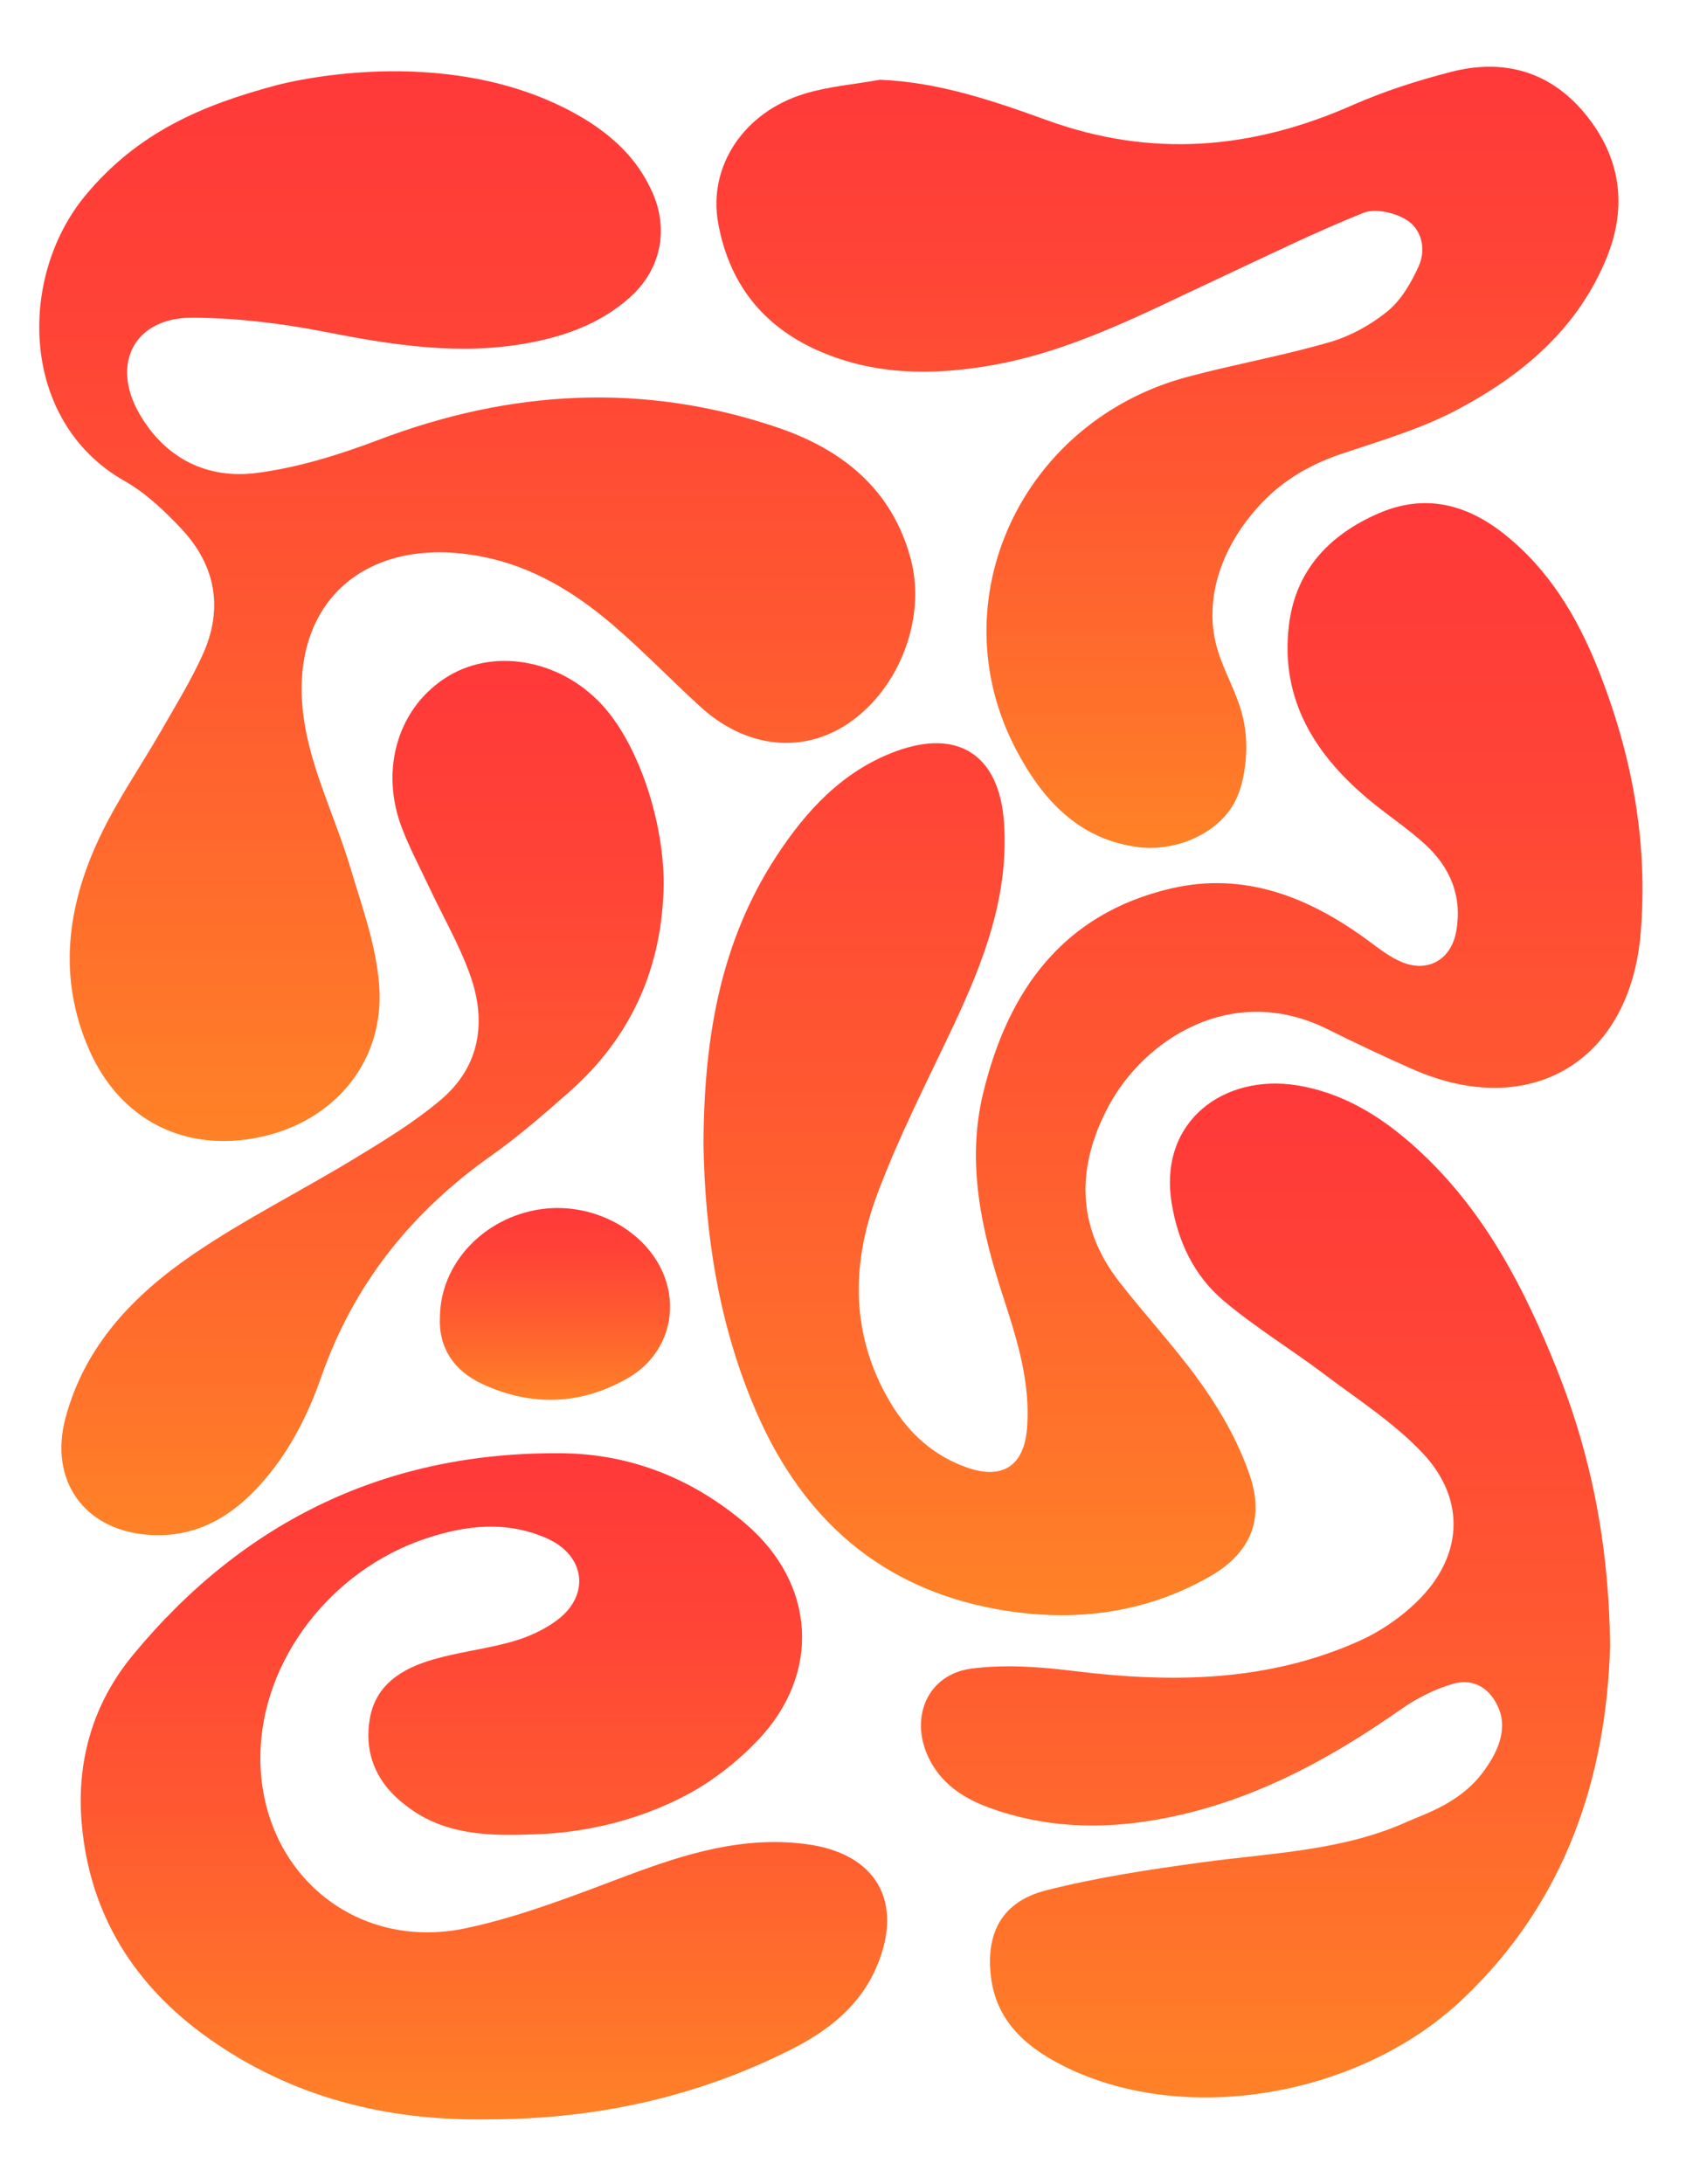 <?xml version="1.0" encoding="utf-8"?>
<!-- Generator: Adobe Illustrator 28.3.0, SVG Export Plug-In . SVG Version: 6.00 Build 0)  -->
<svg version="1.1" id="Layer_1" xmlns="http://www.w3.org/2000/svg" xmlns:xlink="http://www.w3.org/1999/xlink" x="0px" y="0px"
	 viewBox="0 0 834 1080" style="enable-background:new 0 0 834 1080;" xml:space="preserve">
<style type="text/css">
	.st0{fill:url(#SVGID_1_);}
	.st1{fill:url(#SVGID_00000123436610548991955130000007997636575853340607_);}
	.st2{fill:url(#SVGID_00000072983769370916228770000005114420947959066522_);}
	.st3{fill:url(#SVGID_00000166655129744049690550000006138509481644919736_);}
	.st4{fill:url(#SVGID_00000029010502725801923630000014396761156019577997_);}
	.st5{fill:url(#SVGID_00000031205113120899019710000005130883368062483386_);}
	.st6{fill:url(#SVGID_00000098941052500017345610000009196195371945900172_);}
</style>
<linearGradient id="SVGID_1_" gradientUnits="userSpaceOnUse" x1="580.232" y1="248.768" x2="580.232" y2="798.635">
	<stop  offset="0" style="stop-color:#FF3939"/>
	<stop  offset="0.217" style="stop-color:#FF4237"/>
	<stop  offset="0.578" style="stop-color:#FF5C30"/>
	<stop  offset="0.994" style="stop-color:#FF8127"/>
</linearGradient>
<path class="st0" d="M347.99,565.77c0.2-52.93,8.5-100.27,36.06-142.41c14.74-22.53,32.67-42.02,58.8-51.77
	c31.24-11.65,51.52,1.87,53.79,35.12c2.48,36.4-10.12,68.81-25.2,100.8c-12.96,27.51-26.97,54.68-37.56,83.11
	c-12.97,34.82-13.19,70.14,6.86,103.38c8.87,14.71,21.04,25.75,37.42,31.55c17.71,6.27,28.44-0.73,29.89-19.45
	c1.77-22.82-5.07-44.18-11.98-65.39c-10.66-32.72-18.04-65.76-9.76-100.15c12.22-50.77,39.53-88.76,92.88-101.24
	c36.32-8.5,68.33,4.24,97.47,25.66c5.38,3.95,10.79,8.27,16.87,10.76c12.97,5.32,24.29-1.36,26.79-15.17
	c3.11-17.2-2.83-31.6-15.33-43.05c-8.33-7.63-17.86-13.93-26.62-21.11c-27.54-22.56-45.26-50.17-40.79-87.3
	c3.25-27.03,19.95-44.71,44.33-55.27c22.89-9.92,43.54-4.66,62.45,10.44c22,17.57,35.88,40.83,46.1,66.45
	c16.75,42,24.9,85.47,21.09,130.86c-5.3,63.16-54.58,92.64-112.64,67.12c-14.25-6.26-28.34-12.93-42.28-19.86
	c-47.2-23.44-90.74,5.13-108.36,38.24c-15.79,29.68-16.02,59.18,5.39,86.7c13.7,17.6,29.11,33.95,41.83,52.2
	c9.38,13.45,17.68,28.4,22.85,43.89c7.23,21.67-0.03,38.28-19.89,49.61c-32.69,18.64-68.25,22.78-104.88,16.25
	c-57.38-10.23-96.04-44.28-119.09-96.81C355.38,655.43,348.67,609.38,347.99,565.77z"/>
<linearGradient id="SVGID_00000096041810744277986420000000436673827009601434_" gradientUnits="userSpaceOnUse" x1="236.072" y1="35.242" x2="236.072" y2="564.209">
	<stop  offset="0" style="stop-color:#FF3939"/>
	<stop  offset="0.217" style="stop-color:#FF4237"/>
	<stop  offset="0.578" style="stop-color:#FF5C30"/>
	<stop  offset="0.994" style="stop-color:#FF8127"/>
</linearGradient>
<path style="fill:url(#SVGID_00000096041810744277986420000000436673827009601434_);" d="M281.14,54.34
	c27.8,14.41,36.62,30.6,40.69,38.89c9.47,19.26,5.49,39.92-10.54,54.07c-13.94,12.32-30.72,18.59-48.74,22.06
	c-34.51,6.66-68.21,1.31-102.15-5.34c-21.38-4.19-43.4-6.83-65.15-6.95c-28.62-0.15-40.72,22.64-26.23,47.64
	c12.77,22.05,33.62,32.36,58.16,29.12c20.4-2.69,40.69-8.98,60.03-16.32c65.29-24.78,131.1-28.61,197.42-6.13
	c31.86,10.8,56.7,30.45,65.89,65.05c8.07,30.39-6.76,66.88-33.74,83.04c-22.13,13.25-48.81,9.61-70.34-10.04
	c-14.65-13.37-28.43-27.73-43.49-40.61c-18.72-16-39.56-28.69-64.22-33.55c-59.88-11.79-98.89,25.26-87.58,85.32
	c4.4,23.37,15.29,45.45,22.17,68.43c5.75,19.21,12.84,38.66,14.26,58.37c2.7,37.47-22.14,66.99-58.75,74.81
	c-37.36,7.97-69.59-8.41-84.85-43.44c-15.57-35.73-10.71-70.92,5.3-104.76c8.73-18.46,20.56-35.43,30.76-53.21
	c7.03-12.26,14.49-24.39,20.29-37.23c10.21-22.62,6.41-43.91-10.44-61.92c-8.38-8.96-17.72-17.83-28.28-23.82
	C9.63,208.35,8.8,137.11,42.09,96.83c25.84-31.27,57.8-44.88,94.75-54.71C142.5,40.61,217.9,21.54,281.14,54.34z"/>
<linearGradient id="SVGID_00000181772825287599587520000003063651726354966697_" gradientUnits="userSpaceOnUse" x1="239.376" y1="718.54" x2="239.376" y2="1047.952">
	<stop  offset="0" style="stop-color:#FF3939"/>
	<stop  offset="0.217" style="stop-color:#FF4237"/>
	<stop  offset="0.578" style="stop-color:#FF5C30"/>
	<stop  offset="0.994" style="stop-color:#FF8127"/>
</linearGradient>
<path style="fill:url(#SVGID_00000181772825287599587520000003063651726354966697_);" d="M241.43,1047.91
	c-50.24,0.81-97.01-10.82-138.35-40.15c-36.55-25.93-58.78-61.05-62.67-106.22c-2.66-30.86,5.57-59.32,25.4-83.3
	c55-66.53,125.86-100.61,212.34-99.68c33.86,0.36,64.45,12.55,90.5,34.7c35.01,29.76,37.72,74.52,5.86,107.58
	c-8.24,8.55-17.11,15.78-26.52,21.8c-7.54,4.83-37.59,22.62-82.2,24.28c-19.23,0.72-43.55,1.62-63.25-12.87
	c-4.79-3.52-14.27-10.76-18.39-23.52c-2.01-6.21-2.5-13.04-1.26-20.48c2.87-17.27,16.25-25.18,31.47-29.56
	c12.89-3.71,26.41-5.2,39.31-8.89c7.66-2.19,15.42-5.71,21.79-10.44c16.59-12.29,14.11-31.99-4.7-40.42
	c-19.94-8.93-40.07-6.72-60.09-0.05c-47.13,15.72-81.23,60.35-81.87,107.1c-0.79,56.96,46.2,97.52,102.01,85.54
	c27.11-5.82,53.37-16.18,79.45-25.97c28.8-10.81,57.56-19.72,88.88-15.5c34.3,4.62,48.1,28.43,34.56,60.41
	c-8.34,19.69-24.15,31.9-42.6,41.19C345.24,1036.53,295.78,1047.87,241.43,1047.91z"/>
<linearGradient id="SVGID_00000008870841704155111370000016356092572952847257_" gradientUnits="userSpaceOnUse" x1="625.994" y1="535.745" x2="625.994" y2="1037.07">
	<stop  offset="0" style="stop-color:#FF3939"/>
	<stop  offset="0.217" style="stop-color:#FF4237"/>
	<stop  offset="0.578" style="stop-color:#FF5C30"/>
	<stop  offset="0.994" style="stop-color:#FF8127"/>
</linearGradient>
<path style="fill:url(#SVGID_00000008870841704155111370000016356092572952847257_);" d="M796.45,813.74
	c-1.85,64.29-21.51,126.28-73.22,174.99c-51.89,48.88-139.4,62.86-198.84,31.92c-17.56-9.14-31.61-21.92-34.19-43.07
	c-2.7-22.13,5.66-37.42,27.27-42.91c25.25-6.42,51.24-10.32,77.11-13.85c34.34-4.69,69.54-5.61,101.63-20.14
	c8.57-3.88,26.8-9.22,38.34-25.77c3.13-4.49,11.2-16.06,7.55-28.13c-0.36-1.2-3.49-10.99-12.21-14.09
	c-3.34-1.19-7.17-1.29-11.35-0.07c-8.94,2.6-17.74,7.06-25.39,12.43c-36.89,25.89-75.98,46.76-120.89,54.66
	c-28.35,4.99-56.49,3.97-83.72-6.2c-12.52-4.68-23.32-11.96-29.32-24.69c-9.37-19.9-0.27-40.96,21.34-43.79
	c16.54-2.17,33.86-0.88,50.55,1.18c48.55,6,96.28,5.46,141.73-15.06c10.11-4.57,19.85-11.28,27.84-18.99
	c22.9-22.09,24.85-50.56,3.03-73.7c-14.11-14.97-32.01-26.45-48.61-38.96c-16.37-12.34-34.02-23.08-49.66-36.23
	c-14.71-12.38-22.84-29.32-25.9-48.65c-6.43-40.52,26.24-63.82,62.09-57.97c24.64,4.02,44.61,17.33,62.39,34.21
	c31.04,29.48,50.16,66.51,65.83,105.51C786.91,718.81,795.86,763.02,796.45,813.74z"/>
<linearGradient id="SVGID_00000008106496912437552030000018117447138763144329_" gradientUnits="userSpaceOnUse" x1="577.478" y1="33" x2="577.478" y2="419.245">
	<stop  offset="0" style="stop-color:#FF3939"/>
	<stop  offset="0.217" style="stop-color:#FF4237"/>
	<stop  offset="0.578" style="stop-color:#FF5C30"/>
	<stop  offset="0.994" style="stop-color:#FF8127"/>
</linearGradient>
<path style="fill:url(#SVGID_00000008106496912437552030000018117447138763144329_);" d="M435.29,39.45
	c29.19,1.16,56.23,10.46,82.73,20.04c51.66,18.68,101.29,14.42,150.78-7.4c15.76-6.95,32.41-12.29,49.11-16.58
	c25.81-6.62,48.78-0.28,66.04,20.6c17.73,21.45,21.28,45.86,10.66,71.68c-14.5,35.28-42.22,58.29-74.74,75.29
	c-17.69,9.25-37.34,14.94-56.41,21.36c-17.07,5.75-30.58,14.47-40.79,25.83c-3.74,4.16-21.99,23.97-22.89,51.71
	c-0.99,30.58,20.02,40.77,16.26,75.4c-1.47,13.53-5.55,20.02-7.27,22.49c-10.44,14.99-30.36,20.98-45.62,19.02
	c-29.65-3.82-47.57-23.57-60.57-48.31c-38.59-73.42,2.53-162.41,85.12-184.32c23.22-6.16,46.97-10.39,70.02-17.08
	c10.27-2.98,20.46-8.58,28.74-15.36c6.71-5.5,11.63-14.05,15.3-22.17c3.76-8.32,1.61-18.16-5.98-22.92
	c-5.78-3.62-15.53-5.84-21.43-3.47c-24.58,9.87-48.39,21.65-72.44,32.84c-36.22,16.85-71.72,35.64-111.7,42.57
	c-29.1,5.04-57.9,4.87-85.49-7.31c-27.67-12.22-44.2-33.54-49.51-63.26c-4.96-27.79,12.65-54.61,42.72-63.74
	C409.97,42.7,422.81,41.67,435.29,39.45z"/>
<linearGradient id="SVGID_00000004514267965500890150000007064234798112736146_" gradientUnits="userSpaceOnUse" x1="179.331" y1="326.773" x2="179.331" y2="759.059">
	<stop  offset="0" style="stop-color:#FF3939"/>
	<stop  offset="0.217" style="stop-color:#FF4237"/>
	<stop  offset="0.578" style="stop-color:#FF5C30"/>
	<stop  offset="0.994" style="stop-color:#FF8127"/>
</linearGradient>
<path style="fill:url(#SVGID_00000004514267965500890150000007064234798112736146_);" d="M328.3,436.67
	c-0.48,41.22-15.73,75.85-46.68,103.18c-12.47,11.01-25.1,22-38.66,31.58c-39.4,27.83-67.98,63.44-84.02,109.3
	c-7.38,21.09-17.77,40.94-33.82,57.16c-14.42,14.57-31.45,22.68-52.41,20.94c-31.34-2.61-48.46-27.1-40.33-57.65
	c9.59-36.06,34.05-61.14,63.4-81.14c25.36-17.28,53.07-31.09,79.36-47.06c14.76-8.96,29.72-18.04,42.85-29.13
	c19.55-16.53,22.85-38.76,14.47-62.02c-5.37-14.9-13.41-28.83-20.2-43.23c-4.53-9.6-9.5-19.03-13.33-28.91
	c-11.48-29.53-1.76-60.7,23.06-75.51c24.03-14.33,57.47-7.29,77.6,16.34C316.26,370.12,328.15,405.78,328.3,436.67z"/>
<linearGradient id="SVGID_00000029035350439513314520000016936592842657827732_" gradientUnits="userSpaceOnUse" x1="274.499" y1="597.294" x2="274.499" y2="692.141">
	<stop  offset="0" style="stop-color:#FF3939"/>
	<stop  offset="0.217" style="stop-color:#FF4237"/>
	<stop  offset="0.578" style="stop-color:#FF5C30"/>
	<stop  offset="0.994" style="stop-color:#FF8127"/>
</linearGradient>
<path style="fill:url(#SVGID_00000029035350439513314520000016936592842657827732_);" d="M217.62,651.18
	c0.22-26.58,21.89-49.27,49.93-53.3c27.16-3.9,54.62,11.97,61.99,35.82c5.6,18.14-1.4,37.55-18.83,47.62
	c-23.31,13.47-47.95,14.27-72.3,2.91C224.48,677.73,216.83,666.22,217.62,651.18z"/>
</svg>
